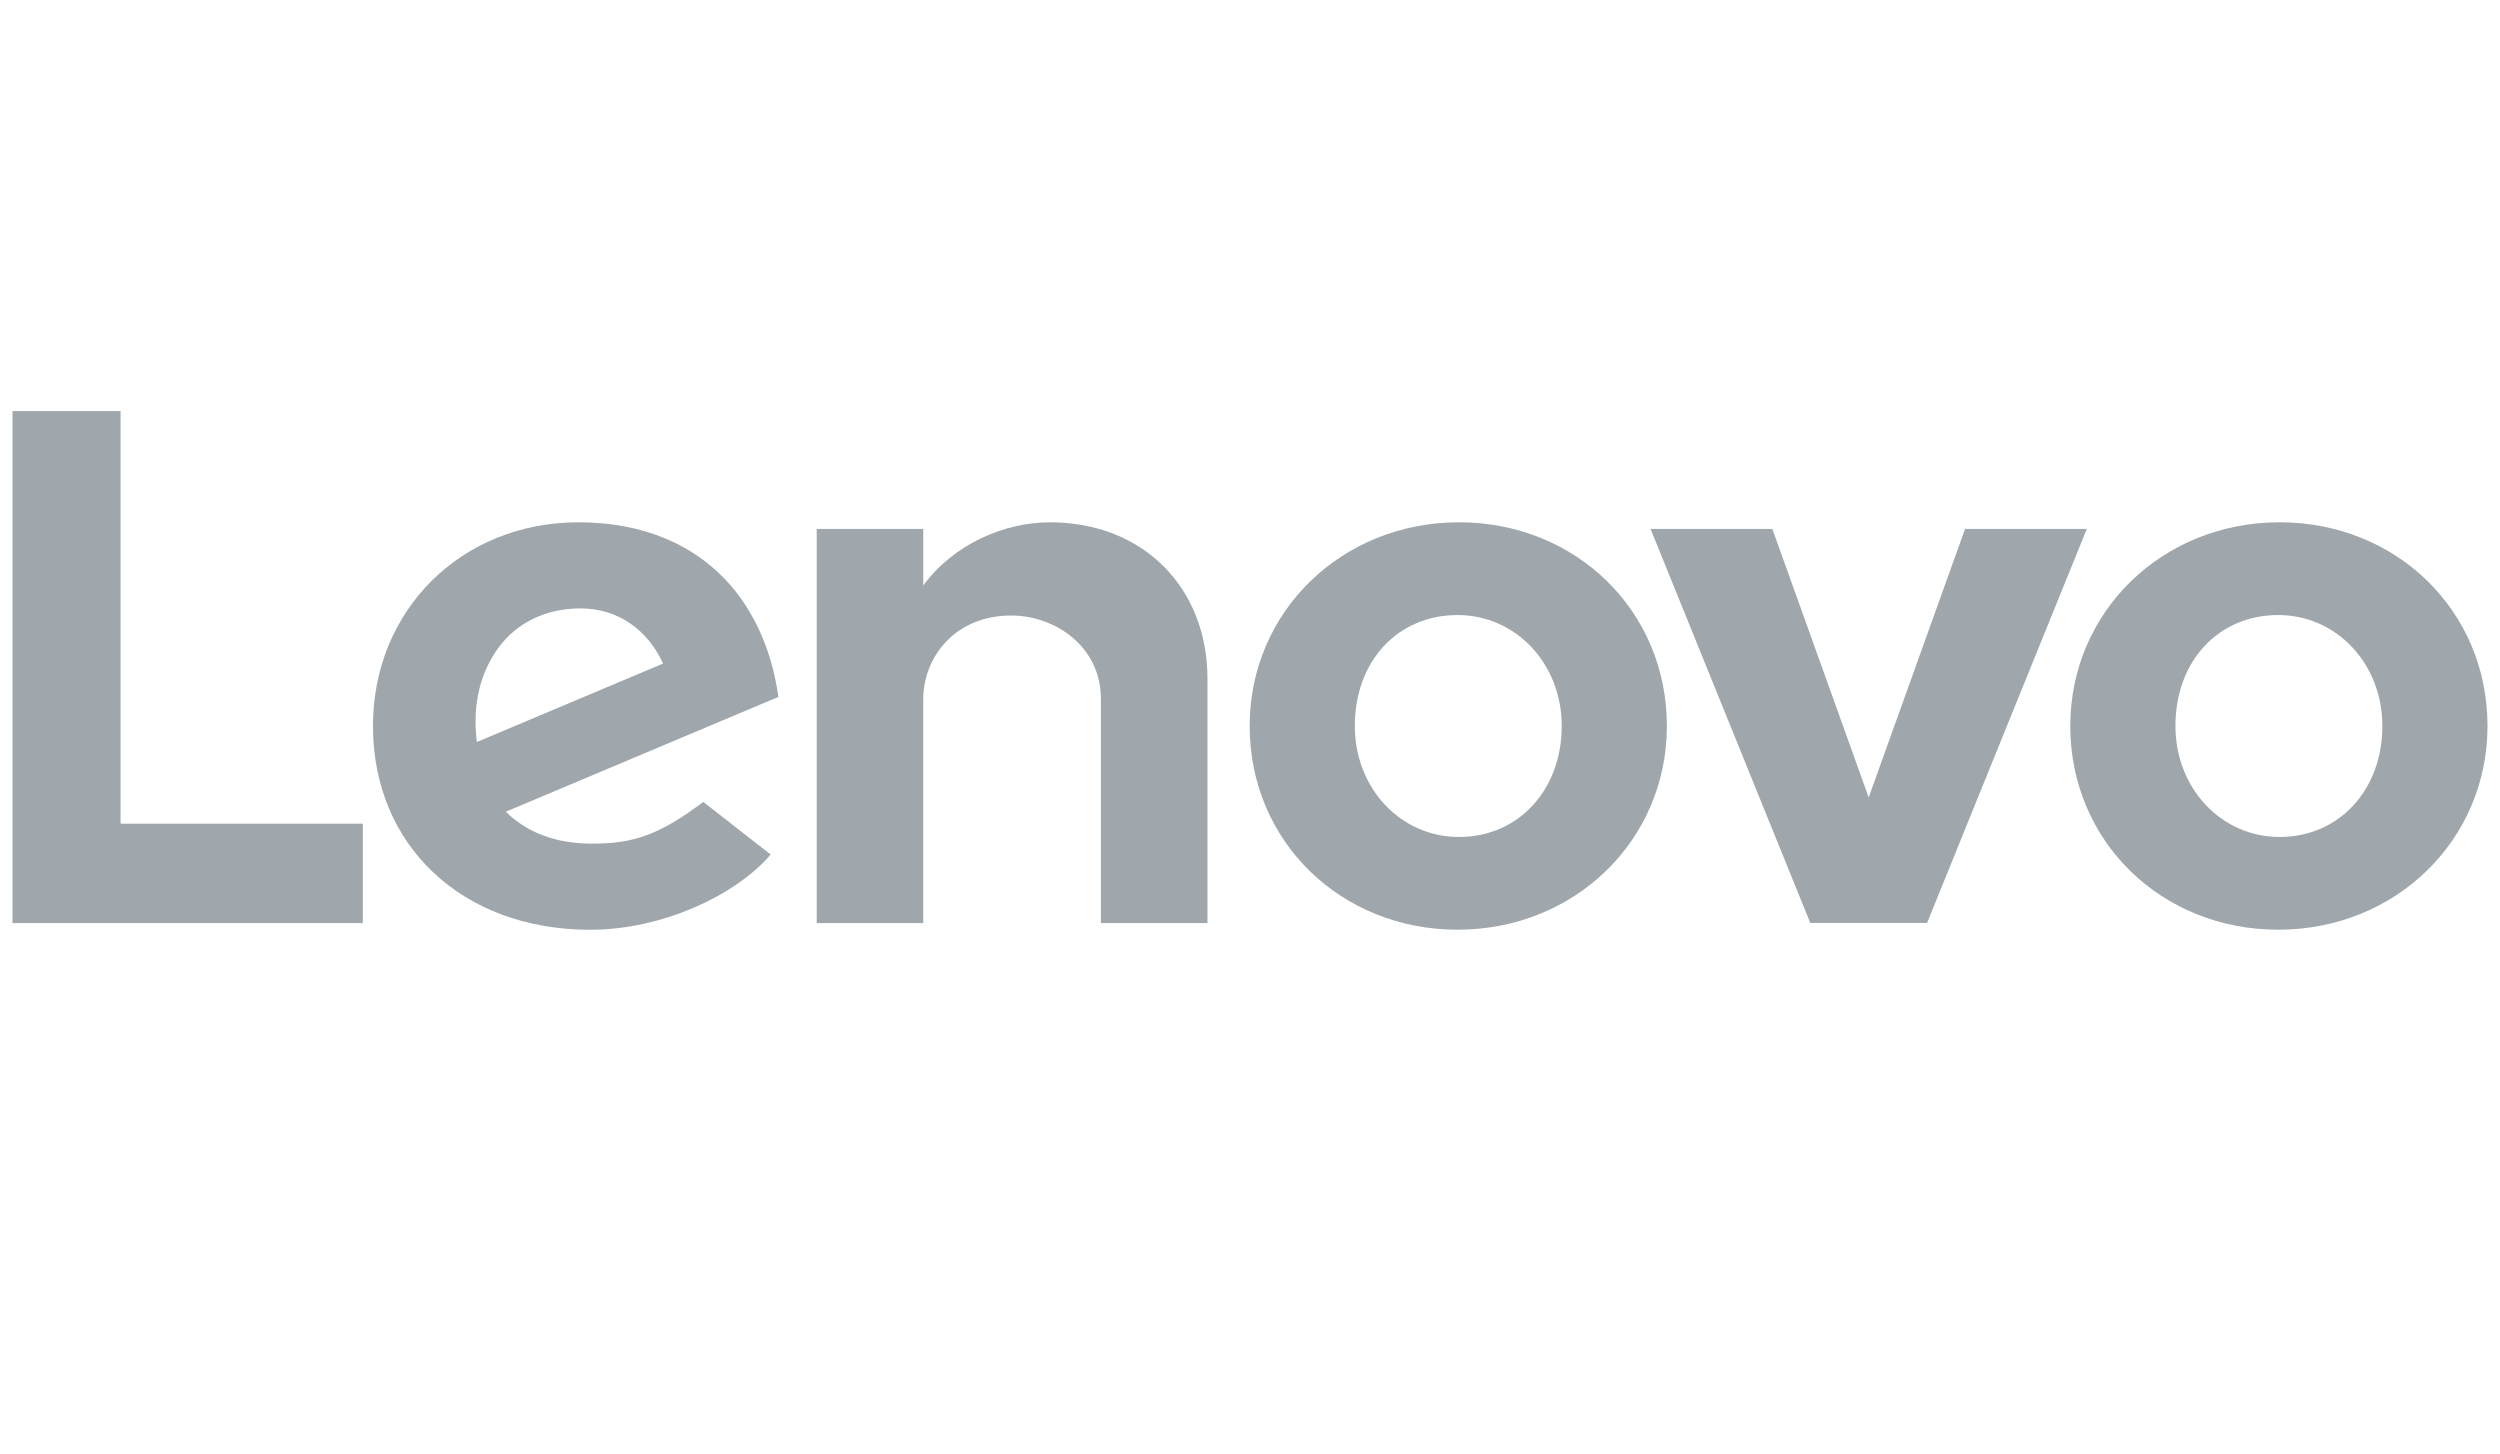 <svg width="141" height="82" viewBox="0 0 141 82" fill="none" xmlns="http://www.w3.org/2000/svg">
<path d="M59.211 29.458C56.69 29.458 53.824 30.645 52.072 33.02L52.073 33.015L52.072 33.016L52.073 29.831H46.062V52.061H52.072V39.412C52.072 37.135 53.81 34.715 57.029 34.715C59.517 34.715 62.09 36.472 62.09 39.412V52.061H68.102V38.281C68.102 33.168 64.5 29.458 59.211 29.458Z" fill="#9FA7AD"/>
<path d="M110.829 29.832L105.394 44.975L99.96 29.832H93.092L102.1 52.055H108.687L117.695 29.832H110.829Z" fill="#9FA7AD"/>
<path d="M28.115 36.529C29.139 35.133 30.769 34.314 32.739 34.314C34.905 34.314 36.549 35.57 37.398 37.424L26.895 41.849C26.608 39.578 27.181 37.802 28.115 36.529ZM39.664 45.227C37.134 47.128 35.688 47.581 33.381 47.581C31.305 47.581 29.679 46.927 28.533 45.779L43.902 39.305C43.566 36.892 42.665 34.737 41.277 33.098C39.258 30.717 36.269 29.457 32.63 29.457C26.02 29.457 21.035 34.409 21.035 40.949C21.035 47.658 26.031 52.439 33.292 52.439C37.36 52.439 41.52 50.481 43.466 48.194L39.664 45.227Z" fill="#9FA7AD"/>
<path d="M20.462 46.456H6.799V23.183H0.705V52.061H20.462V46.456Z" fill="#9FA7AD"/>
<path d="M128.49 34.688C125.132 34.688 122.695 37.271 122.695 40.946C122.695 44.455 125.277 47.205 128.57 47.205C131.929 47.205 134.365 44.55 134.365 40.946C134.365 37.438 131.784 34.688 128.49 34.688ZM128.49 52.436C121.915 52.436 116.764 47.462 116.764 40.946C116.764 34.504 121.951 29.457 128.57 29.457C135.145 29.457 140.295 34.43 140.295 40.946C140.295 47.388 135.109 52.436 128.49 52.436Z" fill="#9FA7AD"/>
<path d="M82.205 34.688C78.848 34.688 76.412 37.271 76.412 40.946C76.412 44.455 78.993 47.205 82.287 47.205C85.644 47.205 88.081 44.55 88.081 40.946C88.081 37.438 85.5 34.688 82.205 34.688ZM82.205 52.436C75.631 52.436 70.481 47.462 70.481 40.946C70.481 34.504 75.666 29.457 82.287 29.457C88.861 29.457 94.012 34.43 94.012 40.946C94.012 47.388 88.825 52.436 82.205 52.436Z" fill="#9FA7AD"/>
</svg>
